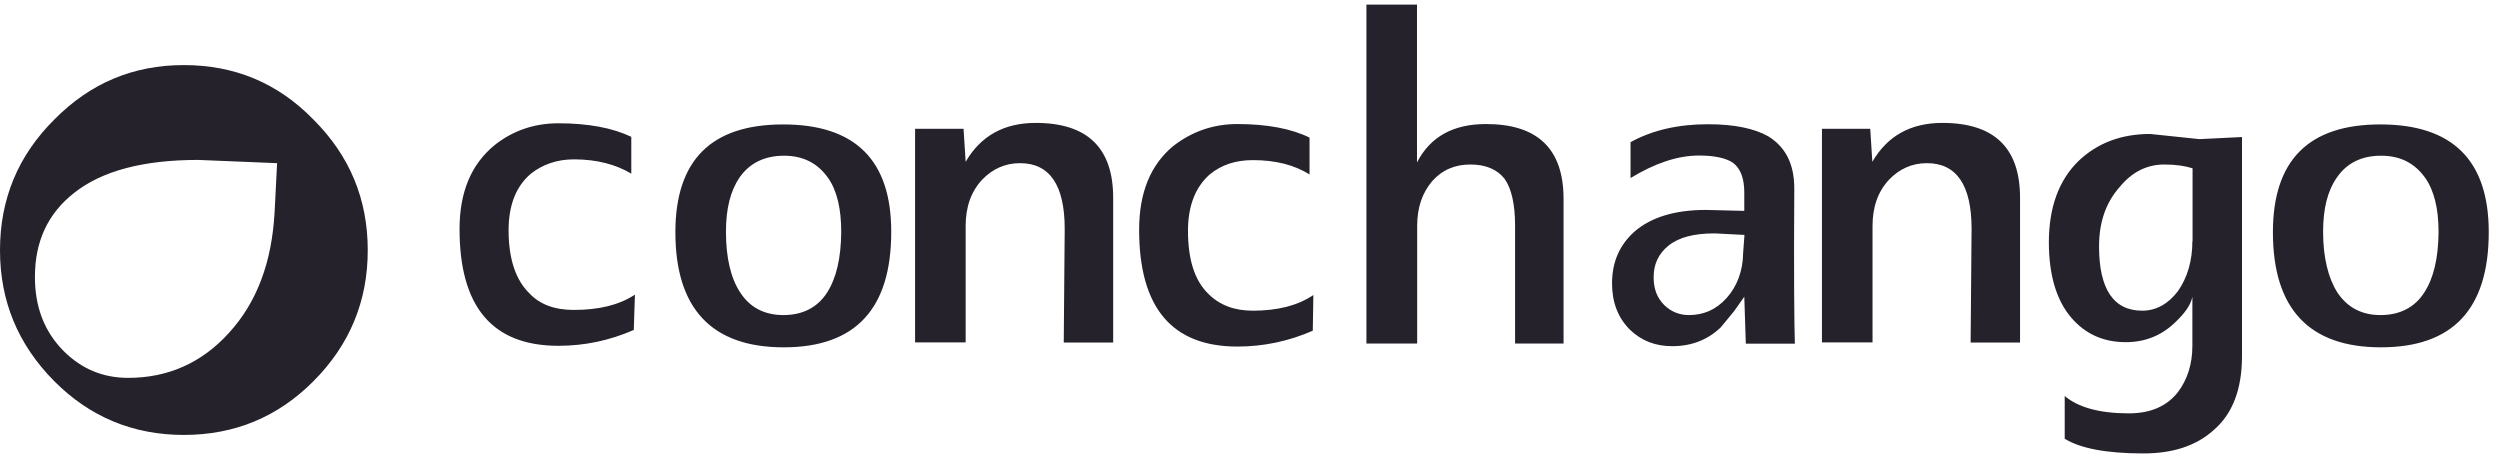 <svg height="24" viewBox="0 0 131 24" width="131" xmlns="http://www.w3.org/2000/svg"><path d="m9.63 3.41c-2.64 0-4.9.94-6.79 2.86-1.9 1.89-2.84 4.17-2.84 6.84s.94 4.94 2.84 6.86c1.87 1.88 4.14 2.82 6.79 2.82 2.67 0 4.93-.94 6.8-2.82 1.9-1.91 2.84-4.19 2.84-6.86s-.94-4.94-2.84-6.84c-1.87-1.92-4.13-2.86-6.8-2.86zm4.76 7.69c-.14 2.62-.92 4.74-2.4 6.35-1.42 1.57-3.2 2.35-5.27 2.35-1.33 0-2.45-.47-3.39-1.41-1.01-1.02-1.5-2.31-1.5-3.88 0-1.85.67-3.31 2.04-4.39 1.48-1.18 3.67-1.74 6.51-1.74l4.14.17zm15.68 5.14c1.3 0 2.36-.25 3.2-.8l-.06 1.85c-1.26.55-2.57.83-3.95.83-3.46 0-5.18-2.04-5.18-6.12 0-1.93.61-3.39 1.83-4.39.94-.75 2.06-1.15 3.35-1.15 1.56 0 2.84.24 3.82.71v1.93c-.81-.49-1.83-.75-3-.75-.9 0-1.65.27-2.26.75-.78.66-1.17 1.65-1.17 2.97 0 1.49.37 2.59 1.08 3.29.56.6 1.34.88 2.34.88zm10.97-9.72c-3.78 0-5.65 1.88-5.65 5.65 0 4 1.9 6.03 5.68 6.03 3.76 0 5.63-2.02 5.63-6.04.01-3.76-1.88-5.64-5.66-5.64zm2.3 8.81c-.5.78-1.28 1.18-2.29 1.18-.98 0-1.75-.39-2.26-1.18-.5-.75-.75-1.84-.75-3.18 0-1.21.23-2.15.72-2.86.53-.75 1.31-1.13 2.32-1.13s1.76.39 2.31 1.16c.47.67.69 1.62.69 2.83-.01 1.38-.26 2.43-.74 3.18zm14.99-4.97v7.59h-2.59l.05-5.96c0-2.28-.78-3.44-2.34-3.44-.78 0-1.44.3-1.98.86-.59.63-.87 1.44-.87 2.43v6.1h-2.65v-11.19h2.54l.11 1.73c.78-1.35 2-2.04 3.67-2.04 2.72 0 4.06 1.32 4.06 3.92zm7.32 5.92c1.3 0 2.36-.27 3.17-.82l-.03 1.87c-1.26.55-2.58.83-3.95.83-3.43 0-5.15-2.04-5.15-6.12 0-1.93.59-3.4 1.79-4.39.97-.75 2.08-1.15 3.35-1.15 1.56 0 2.84.24 3.79.71v1.93c-.8-.5-1.79-.75-2.97-.75-.91 0-1.65.25-2.26.75-.75.66-1.14 1.65-1.14 2.95 0 1.49.34 2.59 1.05 3.29.6.61 1.38.9 2.35.9zm16.28-5.86v7.58h-2.54v-6.17c0-1.13-.19-1.95-.55-2.46-.39-.5-1-.75-1.79-.75-.81 0-1.48.28-2.01.88-.51.61-.78 1.36-.78 2.34v6.16h-2.66v-17.76h2.65v8.27c.69-1.33 1.87-2.01 3.62-2.01 2.7 0 4.06 1.3 4.06 3.92zm12.09-.55c0-1.29-.47-2.18-1.37-2.73-.73-.41-1.78-.63-3.15-.63-1.56 0-2.92.31-4.06.94v1.88c1.28-.78 2.47-1.18 3.59-1.18.83 0 1.44.14 1.79.39.39.3.58.82.58 1.55v.96l-2.01-.05c-1.64 0-2.89.39-3.76 1.15-.76.69-1.16 1.57-1.16 2.7 0 .99.31 1.8.94 2.43.61.58 1.33.86 2.22.86 1.01 0 1.87-.34 2.54-.99l.7-.85.53-.75.08 2.46h2.57c-.03-.95-.06-3.66-.03-8.14zm-2.68 3.38c-.01.96-.33 1.77-.87 2.37-.55.61-1.2.89-1.98.89-.5 0-.94-.19-1.28-.52-.39-.39-.56-.86-.56-1.47 0-.67.25-1.22.78-1.65.55-.44 1.34-.64 2.42-.64l1.56.08zm14.51-2.89v7.59h-2.59l.05-5.96c0-2.28-.78-3.44-2.34-3.44-.78 0-1.44.3-1.98.86-.59.63-.87 1.44-.87 2.43v6.1h-2.65v-11.19h2.53l.11 1.73c.78-1.35 2-2.04 3.67-2.04 2.73 0 4.07 1.32 4.07 3.92zm6.82-3.34c-1.51 0-2.76.47-3.75 1.41-1.05 1.02-1.56 2.46-1.56 4.27 0 1.69.39 3.03 1.17 3.94.73.86 1.69 1.29 2.86 1.29 1 0 1.86-.34 2.57-1.02.53-.5.84-.94.92-1.36v2.57c0 .96-.26 1.77-.76 2.43-.59.75-1.45 1.11-2.57 1.11-1.53 0-2.65-.31-3.36-.91v2.24c.81.5 2.17.77 4.12.77 1.53 0 2.75-.39 3.67-1.21 1.01-.86 1.5-2.16 1.5-3.89v-11.48l-2.23.11zm2.21 5.62c0 1.02-.26 1.91-.76 2.62-.51.67-1.14 1.02-1.87 1.02-1.5 0-2.26-1.13-2.26-3.37 0-1.29.37-2.31 1.08-3.11.64-.78 1.42-1.18 2.34-1.18.62 0 1.11.08 1.48.2v3.82zm9.85-6.12c-3.76 0-5.63 1.88-5.63 5.65 0 4 1.89 6.03 5.66 6.03 3.78 0 5.65-2.02 5.65-6.04 0-3.76-1.9-5.64-5.68-5.64zm2.3 8.81c-.5.78-1.28 1.18-2.29 1.18-.98 0-1.73-.39-2.26-1.18-.48-.75-.75-1.84-.75-3.18 0-1.21.23-2.15.73-2.86.52-.75 1.29-1.13 2.31-1.13 1.01 0 1.76.39 2.31 1.16.47.67.7 1.62.7 2.83-.01 1.38-.26 2.43-.75 3.18z" fill="#25222c"/></svg>